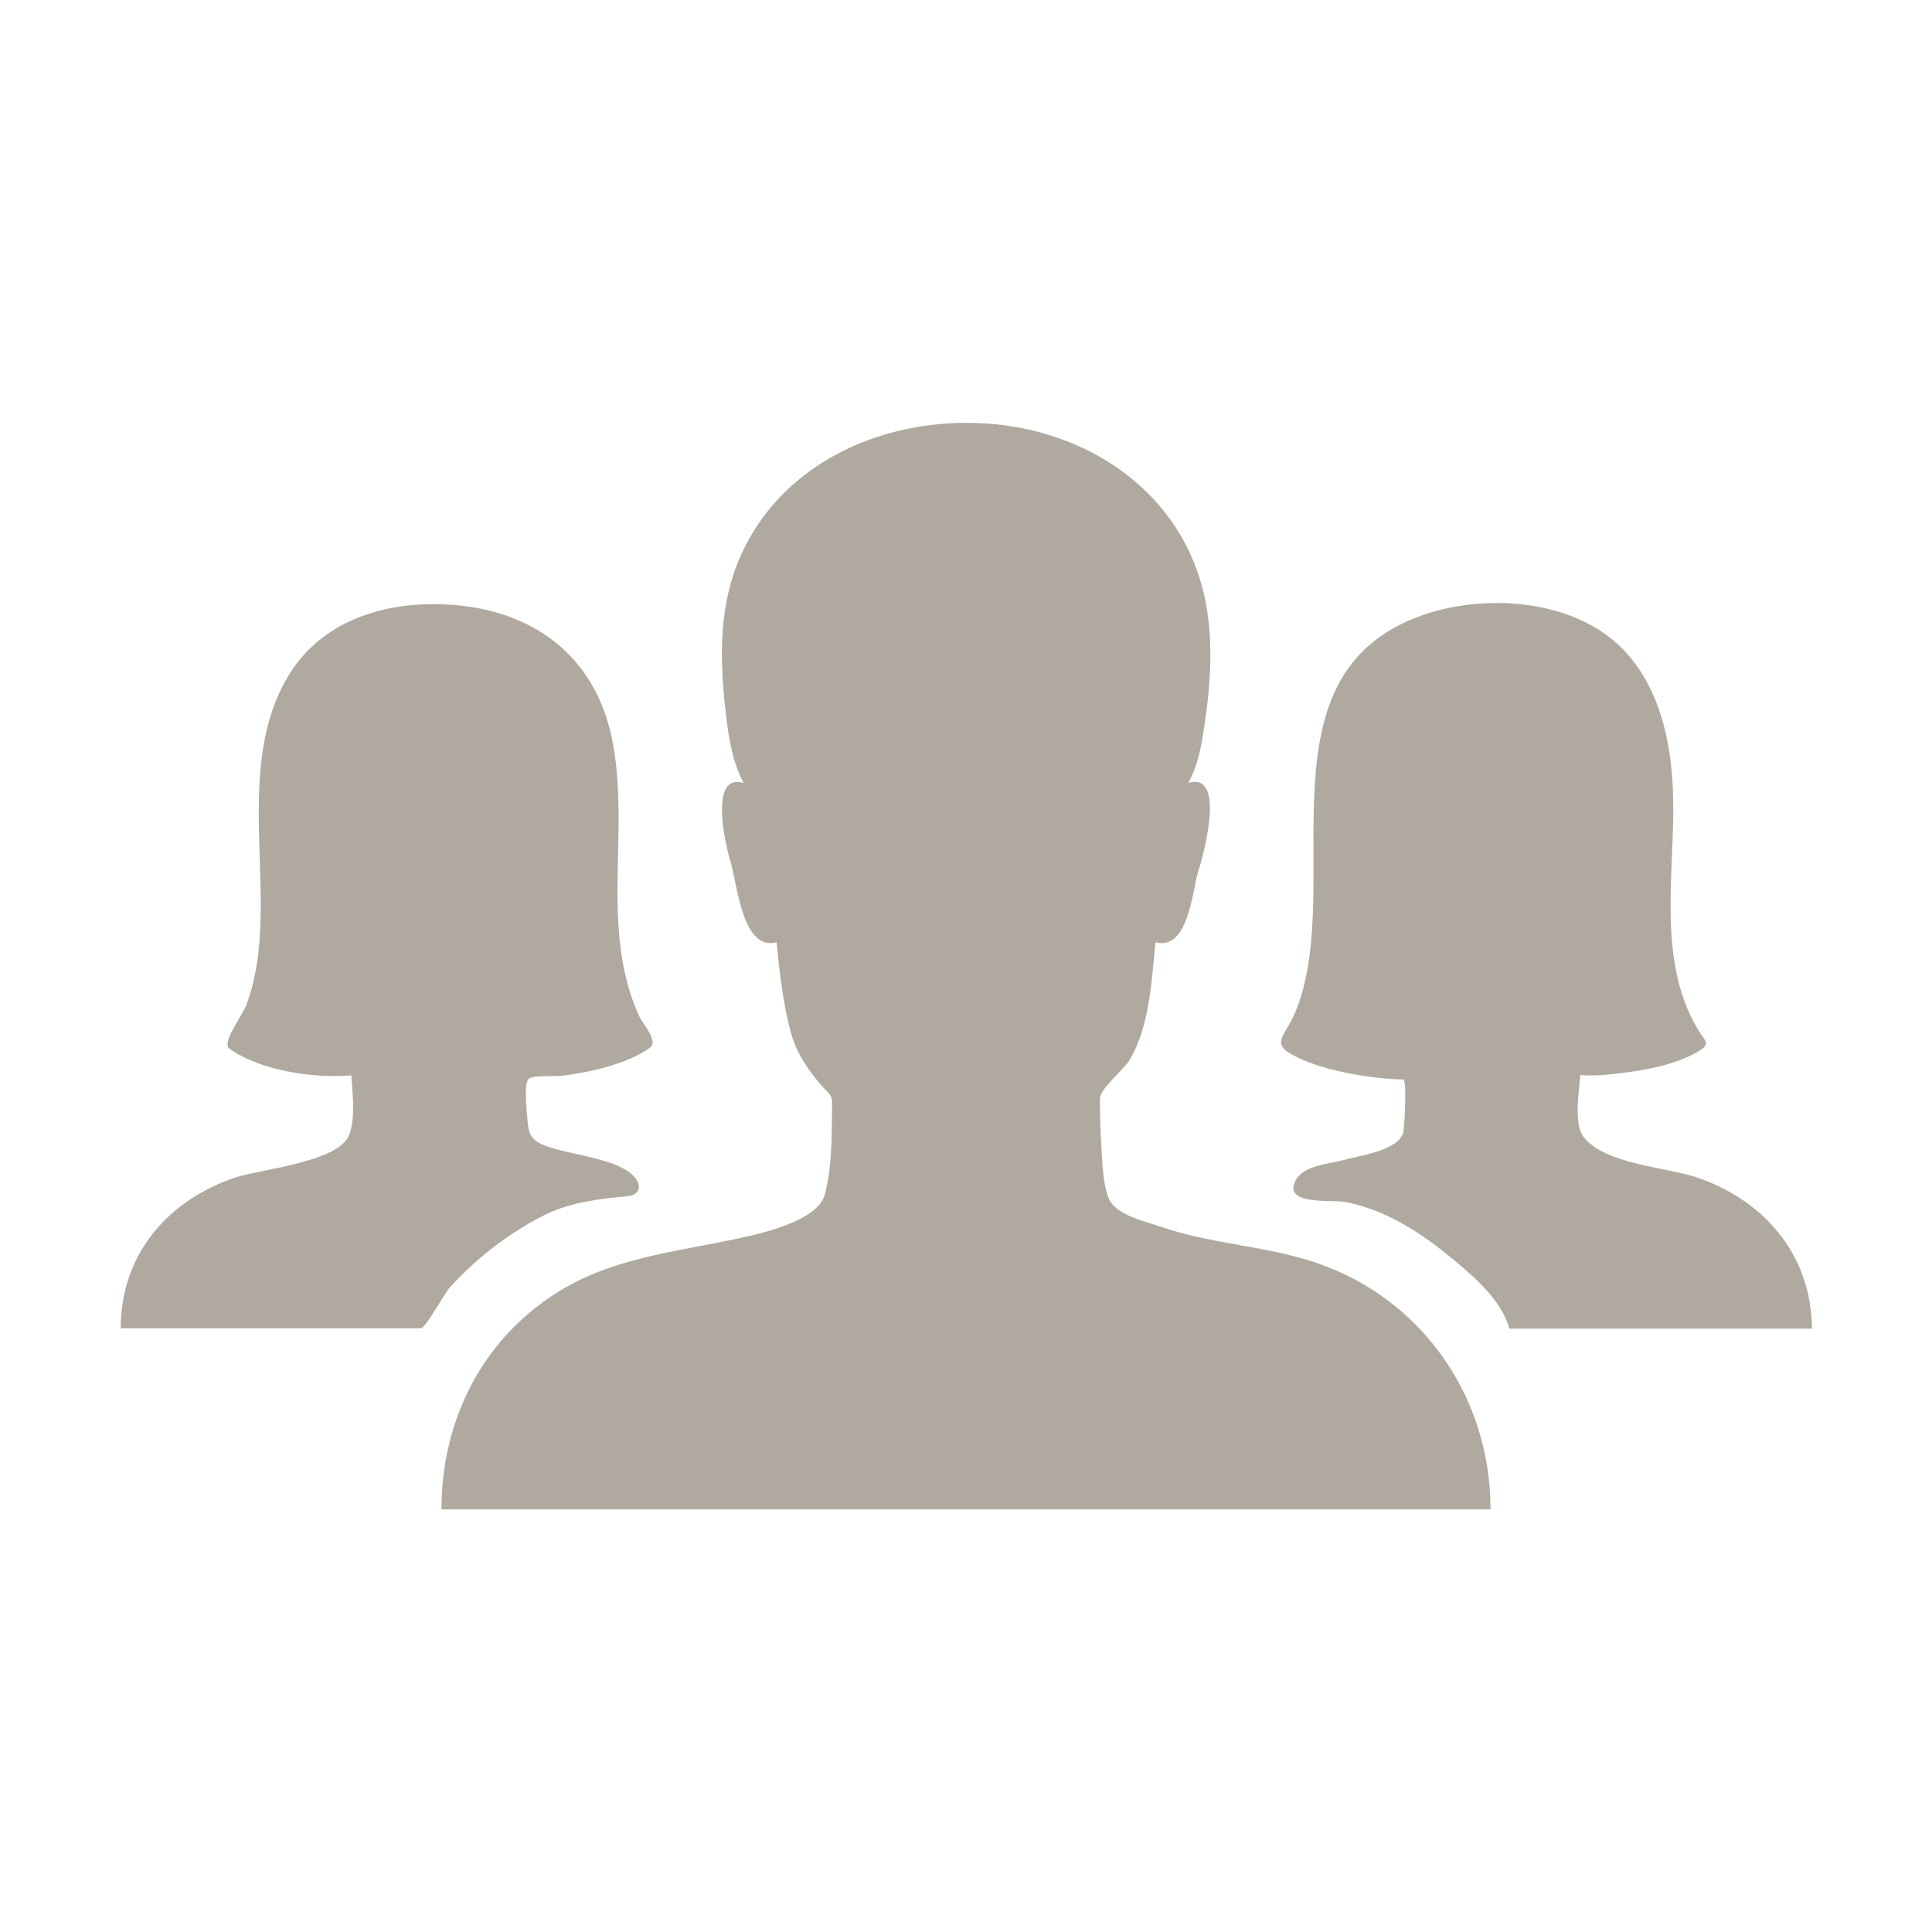 <svg xmlns="http://www.w3.org/2000/svg" width="37" height="37" viewBox="0 0 37 37" fill="none">
  <path d="M25.235 24.195C24.426 23.913 26.052 24.477 25.235 24.195V24.195Z" fill="#AFA9A0"/>
  <path d="M25.235 24.194C24.26 23.855 23.204 23.833 22.229 23.493C21.933 23.392 21.347 23.269 21.224 22.93C21.109 22.597 21.109 22.207 21.087 21.86C21.073 21.586 21.065 21.311 21.065 21.036C21.065 20.856 21.528 20.473 21.629 20.306C22.019 19.656 22.055 18.782 22.128 18.045C22.756 18.218 22.836 17.055 22.944 16.701C23.024 16.455 23.508 14.764 22.756 14.995C22.937 14.677 23.009 14.287 23.06 13.933C23.204 13.008 23.262 11.996 22.98 11.093C22.395 9.214 20.596 8.159 18.695 8.101C16.766 8.036 14.829 8.961 14.106 10.832C13.759 11.743 13.788 12.733 13.904 13.687C13.954 14.121 14.027 14.605 14.244 14.995C13.543 14.785 13.918 16.274 13.998 16.534C14.114 16.903 14.215 18.225 14.872 18.045C14.93 18.63 14.995 19.23 15.154 19.801C15.262 20.184 15.486 20.509 15.747 20.805C15.877 20.95 15.942 20.964 15.935 21.152C15.927 21.716 15.942 22.323 15.797 22.872C15.653 23.421 14.446 23.652 13.962 23.754C12.661 24.021 11.461 24.144 10.377 24.953C9.113 25.885 8.455 27.338 8.455 28.906H28.545C28.545 26.774 27.259 24.895 25.235 24.194Z" fill="#AFA9A0"/>
  <path d="M10.356 23.306L10.471 23.248C10.45 23.255 10.428 23.27 10.414 23.277C10.392 23.284 10.377 23.291 10.356 23.306Z" fill="#AFA9A0"/>
  <path d="M10.356 23.306C10.11 23.429 9.814 23.58 10.414 23.277L10.471 23.248C10.963 23.017 11.49 22.959 12.018 22.908C12.22 22.887 12.314 22.749 12.162 22.554C11.873 22.186 10.876 22.113 10.457 21.947C10.197 21.846 10.124 21.752 10.103 21.463C10.095 21.333 10.023 20.755 10.124 20.661C10.197 20.589 10.652 20.617 10.753 20.603C11.165 20.552 11.584 20.466 11.974 20.314C12.141 20.249 12.3 20.169 12.444 20.068C12.618 19.938 12.314 19.62 12.235 19.447C11.989 18.905 11.88 18.312 11.844 17.72C11.772 16.556 11.953 15.385 11.736 14.229C11.411 12.459 10.045 11.57 8.303 11.57C7.227 11.57 6.164 11.938 5.564 12.878C4.9 13.911 4.936 15.198 4.972 16.375C4.994 17.048 5.022 17.727 4.929 18.399C4.885 18.688 4.82 18.97 4.719 19.244C4.639 19.454 4.235 19.974 4.394 20.083C4.994 20.509 6.005 20.654 6.728 20.596C6.75 20.95 6.815 21.405 6.685 21.738C6.482 22.258 4.972 22.395 4.517 22.547C3.252 22.966 2.312 23.992 2.312 25.438H8.058C8.152 25.438 8.513 24.765 8.614 24.657C9.105 24.115 9.705 23.645 10.356 23.306Z" fill="#AFA9A0"/>
  <path d="M32.469 22.54C31.884 22.352 30.756 22.294 30.337 21.788C30.128 21.535 30.243 20.892 30.265 20.588C30.583 20.617 30.93 20.567 31.255 20.523C31.551 20.48 31.84 20.422 32.122 20.321C32.252 20.271 32.382 20.22 32.505 20.148C32.787 19.982 32.657 19.953 32.512 19.707C31.725 18.384 32.079 16.708 32.042 15.255C32.014 14.049 31.696 12.726 30.597 12.047C29.607 11.432 28.14 11.411 27.078 11.844C24.014 13.073 25.82 17.134 24.773 19.461C24.592 19.851 24.332 19.989 24.787 20.22C25.04 20.35 25.315 20.437 25.589 20.502C26.008 20.603 26.442 20.661 26.875 20.675C26.948 20.675 26.897 21.586 26.875 21.68C26.796 22.034 26.023 22.135 25.734 22.215C25.438 22.294 24.946 22.316 24.802 22.626C24.585 23.089 25.517 22.973 25.748 23.017C26.492 23.154 27.15 23.566 27.728 24.036C28.162 24.39 28.747 24.867 28.906 25.445H34.702C34.688 23.992 33.741 22.959 32.469 22.54Z" fill="#AFA9A0"/>
</svg>